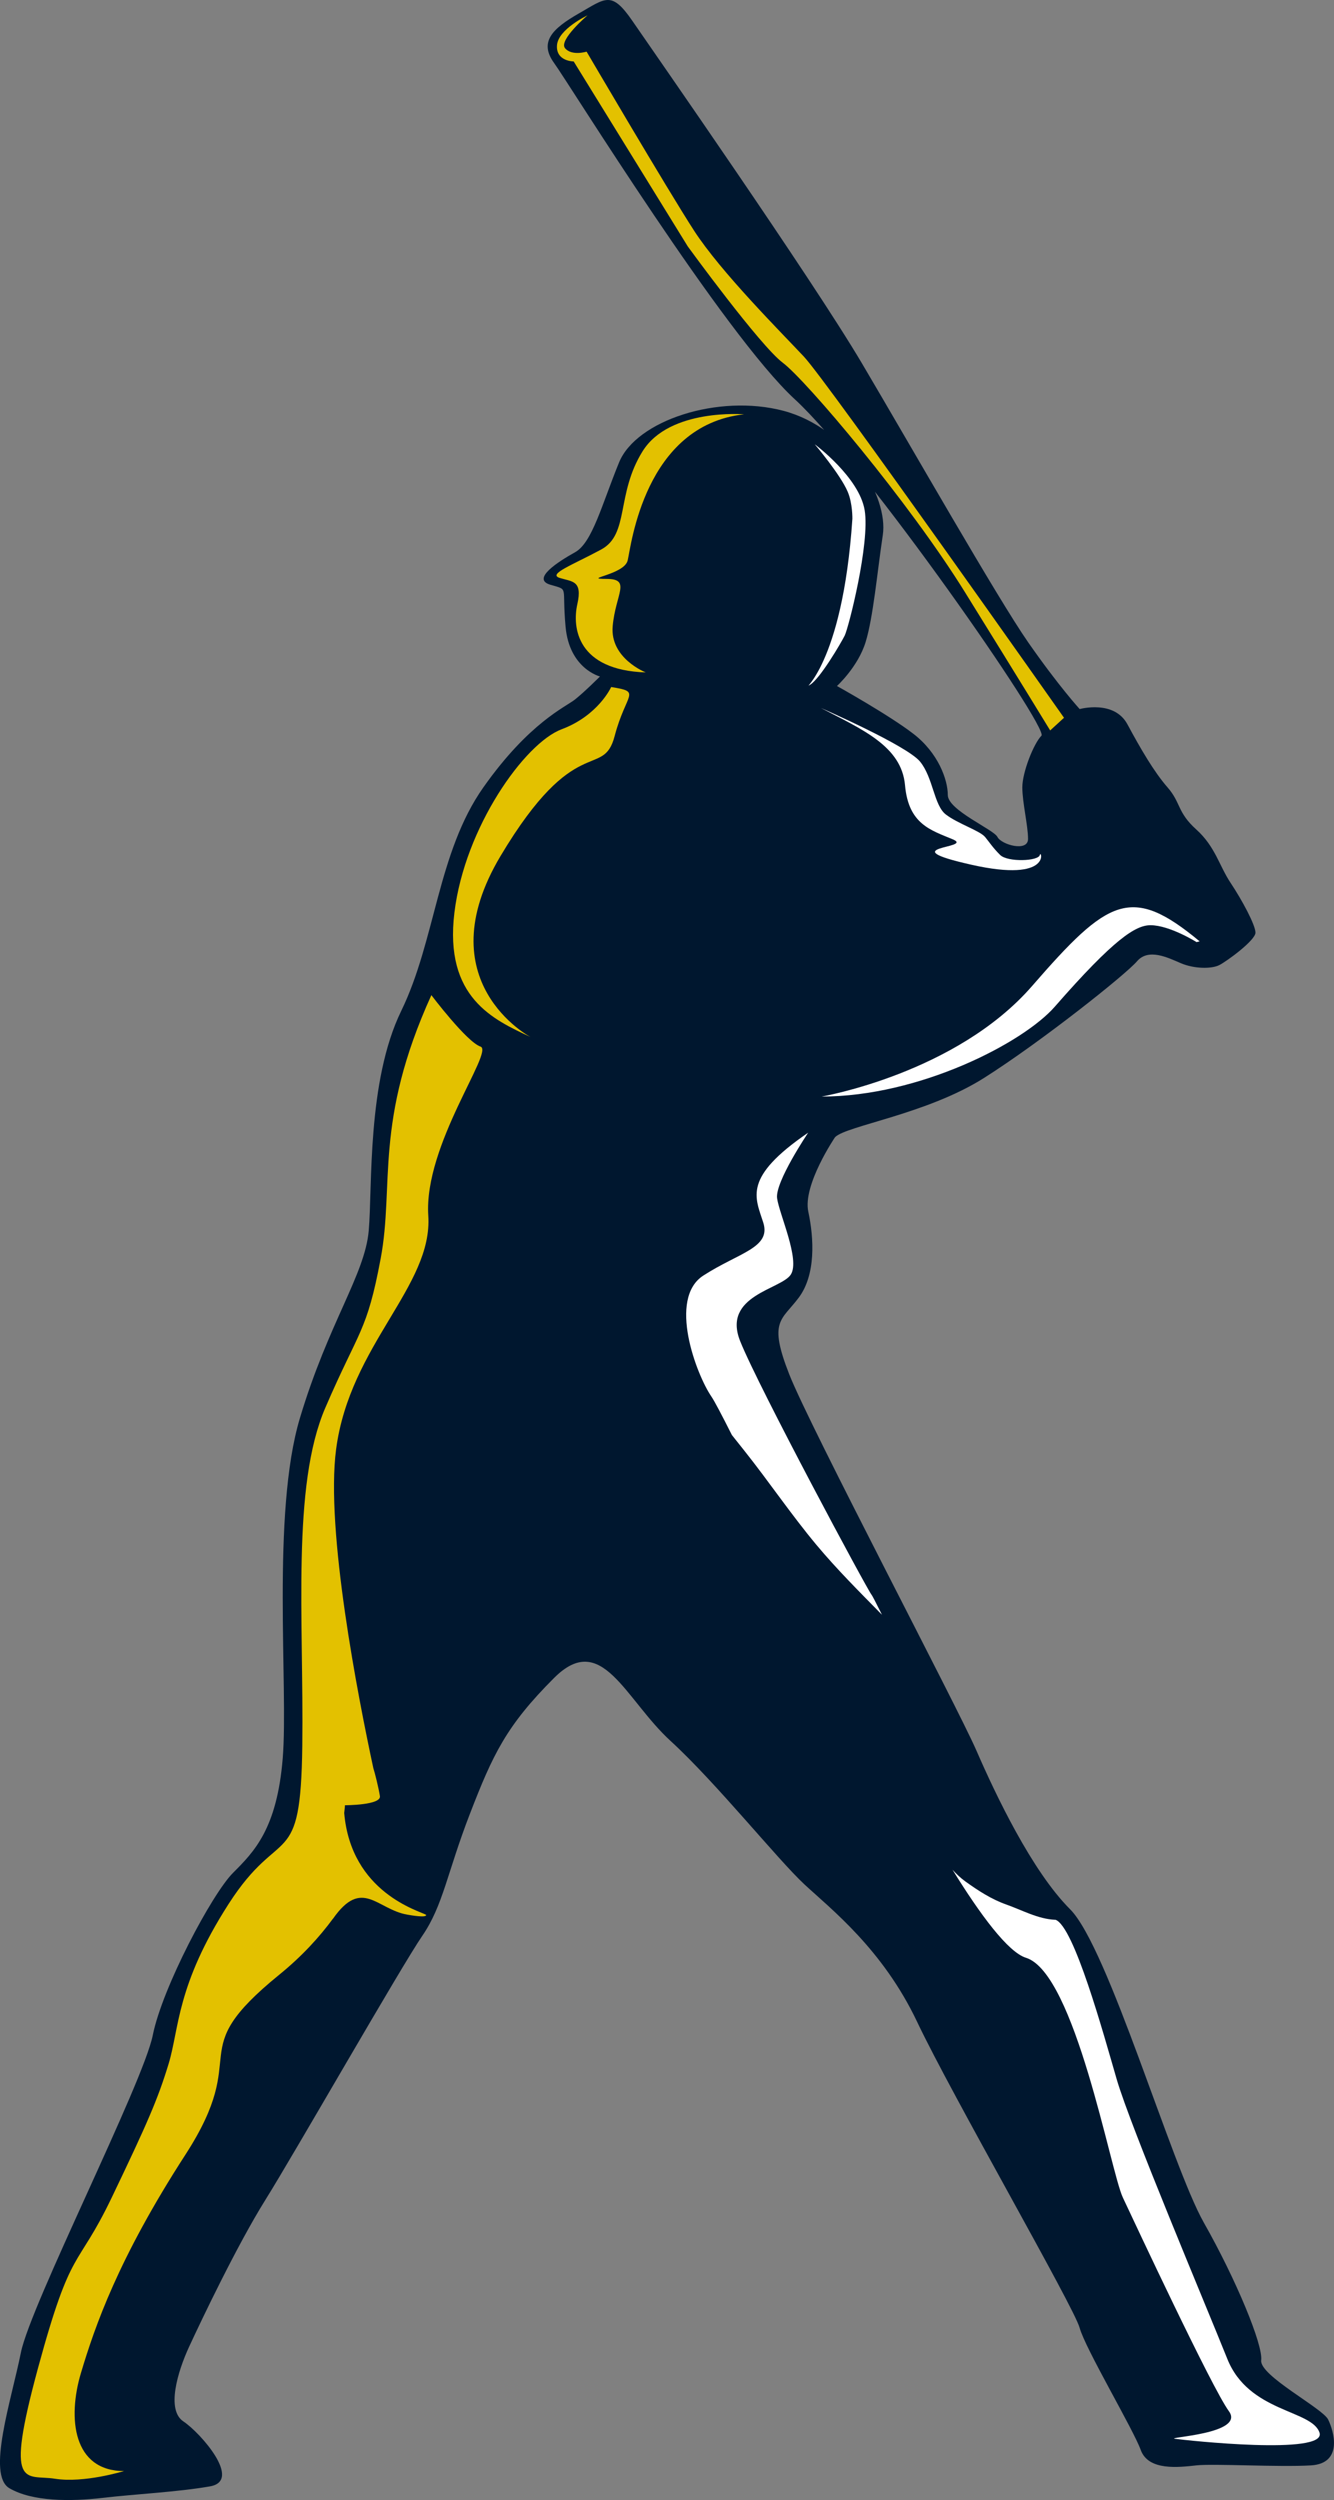 <svg version="1.1" id="图层_1" x="0px" y="0px" width="106.719px" height="200px" viewBox="0 0 106.719 200" enable-background="new 0 0 106.719 200" xml:space="preserve" xmlns="http://www.w3.org/2000/svg" xmlns:xlink="http://www.w3.org/1999/xlink" xmlns:xml="http://www.w3.org/XML/1998/namespace">
  <rect x="0" y="0" width="106.719" height="200" fill="#808080" stroke="none"/>
  <path fill="#00172F" d="M66.805,90.969c0,0-2.6,3.821-2.141,5.961c0.457,2.142,0.608,5.046-0.767,6.88s-2.444,1.834-0.764,6.115
	s13.455,26.602,14.982,30.119c1.528,3.516,4.434,9.633,7.491,12.689c3.058,3.059,8.104,20.486,10.701,25.072
	c2.601,4.588,4.74,9.784,4.588,11.01c-0.153,1.223,4.892,3.819,5.353,4.735c0.457,0.921,1.223,3.519-1.379,3.673
	c-2.599,0.151-7.795-0.154-9.172,0c-1.375,0.151-3.822,0.457-4.435-1.226c-0.611-1.681-4.434-8.103-4.893-9.783
	c-0.457-1.682-10.244-18.651-12.994-24.463c-2.754-5.81-6.881-9.021-9.021-11.006c-2.141-1.99-7.032-8.104-10.703-11.47
	c-3.668-3.362-5.504-8.866-9.324-5.045c-3.824,3.822-4.896,6.115-6.729,10.855c-1.834,4.738-2.141,7.338-3.822,9.785
	c-1.682,2.445-10.241,17.428-12.536,21.098c-2.294,3.67-5.197,9.785-6.115,11.773c-0.916,1.986-1.834,5.043-0.459,5.961
	c1.377,0.918,4.74,4.74,2.141,5.197c-2.598,0.459-5.963,0.613-8.561,0.92c-2.601,0.305-5.658,0.305-7.492-0.768
	c-1.834-1.068,0.152-7.031,0.918-10.854c0.764-3.822,9.785-21.558,10.549-25.38c0.764-3.819,4.74-11.313,6.422-12.995
	c1.681-1.683,3.517-3.517,3.976-9.173c0.459-5.657-0.918-19.571,1.377-27.215c2.291-7.643,5.196-11.465,5.502-14.982
	c0.307-3.517-0.152-11.925,2.6-17.581c2.752-5.658,2.906-12.691,6.574-17.888c3.67-5.199,6.574-6.422,7.338-7.034
	c0.766-0.61,1.988-1.833,1.988-1.833s-2.447-0.612-2.752-3.975c-0.308-3.365,0.305-2.905-1.224-3.365
	c-1.528-0.458,0.611-1.834,1.986-2.599c1.377-0.765,2.141-3.822,3.518-7.185c1.375-3.364,7.95-5.504,13.149-4.128
	c5.199,1.375,8.408,6.879,7.949,9.938c-0.457,3.058-0.765,6.574-1.375,8.562c-0.611,1.986-2.293,3.515-2.293,3.515
	s4.127,2.293,6.114,3.823c1.986,1.528,2.753,3.667,2.753,4.894c0,1.221,3.67,2.751,3.975,3.362c0.307,0.612,2.445,1.223,2.445,0.153
	c0-1.069-0.457-2.905-0.457-4.127c0-1.223,0.918-3.516,1.528-4.128c0.611-0.611-14.065-21.71-19.723-26.909
	C57.936,26.755,45.55,6.728,44.33,5.045c-1.224-1.681-0.154-2.751,1.985-3.974c2.142-1.224,2.601-1.835,4.281,0.609
	c1.682,2.447,14.372,20.641,18.348,27.369c3.976,6.727,10.854,18.804,13.3,22.322c2.446,3.515,4.129,5.352,4.129,5.352
	s2.752-0.767,3.821,1.222c1.07,1.988,2.142,3.823,3.211,5.046c1.07,1.222,0.765,1.988,2.294,3.363
	c1.528,1.376,1.834,2.906,2.752,4.28c0.916,1.376,1.985,3.364,1.985,3.976c0,0.611-2.291,2.293-2.903,2.6
	c-0.609,0.304-1.986,0.304-3.058-0.154s-2.6-1.223-3.518-0.153c-0.916,1.07-7.644,6.42-12.229,9.326
	C74.143,89.133,67.721,90.05,66.805,90.969z" class="color c1"/>
  <path fill="#E3C100" d="M59.525,33.142c0,0-5.961-0.492-8.113,2.95c-2.15,3.442-1.045,6.638-3.318,7.867
	c-2.275,1.229-4.303,1.967-3.318,2.274c0.982,0.307,1.843,0.185,1.412,2.09c-0.43,1.905,0,5.286,5.472,5.47
	c0,0-2.875-1.122-2.646-3.703c0.232-2.581,1.521-3.78-0.506-3.78c-2.029,0,1.43-0.323,1.705-1.475
	C50.49,43.682,51.55,34.033,59.525,33.142z" class="color c2"/>
  <path fill="#E3C100" d="M48.892,54.96c0,0-1.016,2.274-3.965,3.381c-2.951,1.106-7.744,7.836-8.574,14.658
	c-0.83,6.822,3.135,8.574,6.084,9.957c0,0-8.389-4.425-2.396-14.474c5.992-10.049,8.205-6.085,9.127-9.588
	C50.089,55.391,51.382,55.359,48.892,54.96z" class="color c2"/>
  <path fill="#E3C100" d="M47.001,1.228c0,0-2.353,1.106-2.443,2.397c-0.092,1.291,1.336,1.291,1.336,1.291l9.127,14.797
	c0,0,5.765,7.928,7.607,9.311c1.844,1.383,10.049,11.063,14.565,18.346c4.517,7.283,6.82,11.063,6.82,11.063l1.107-1.014
	c0,0-18.9-26.858-20.806-28.887c-1.904-2.029-6.637-6.761-8.789-10.08c-2.149-3.319-8.598-14.32-8.598-14.32
	S45.734,4.5,45.203,3.855S47.001,1.228,47.001,1.228z" class="color c2"/>
  <path fill="#FFFFFF" d="M65.178,35.539c0,0,3.566,2.643,3.996,5.286c0.43,2.643-1.291,9.403-1.598,10.018
	c-0.308,0.615-1.968,3.442-2.767,3.934c-0.799,0.492,2.582-1.352,3.381-13.275c0,0,0.023-1.223-0.369-2.151
	C67.238,37.966,65.178,35.539,65.178,35.539z" class="color c3"/>
  <path fill="#FFFFFF" d="M65.67,56.635c0,0,6.869,2.996,7.93,4.287c1.06,1.291,1.105,3.503,2.074,4.241
	c0.967,0.738,2.719,1.291,3.135,1.798c0.414,0.507,0.599,0.83,1.197,1.429s3.088,0.507,3.182,0c0.092-0.507,1.06,2.259-5.485,0.784
	c-6.545-1.475,0.276-1.291-1.476-2.028c-1.752-0.738-3.549-1.199-3.826-4.333C72.123,59.677,68.943,58.341,65.67,56.635z" class="color c3"/>
  <path fill="#FFFFFF" d="M95.725,75.366c0,0-2.149-1.352-3.688-1.352c-1.181,0-2.9,1.072-7.652,6.515
	c-2.535,2.904-10.848,7.191-18.652,7.191c0,0,10.756-1.844,16.841-8.851c6.084-7.006,7.928-8.112,13.397-3.564" class="color c3"/>
  <path fill="#FFFFFF" d="M58.551,114.798c0.332,0.42,0.664,0.838,0.988,1.242c1.971,2.478,3.744,5.11,5.772,7.541
	c1.648,1.974,3.455,3.771,5.246,5.594c-0.481-0.961-0.787-1.555-0.832-1.598c-0.274-0.277-9.035-16.597-10.51-20.283
	s3.318-4.147,4.057-5.346c0.738-1.199-0.922-4.794-1.104-6.085c-0.187-1.291,2.487-5.255,2.487-5.255
	c-5.256,3.596-4.239,5.162-3.596,7.19c0.646,2.028-1.936,2.398-4.793,4.242c-2.858,1.844-0.555,7.928,0.646,9.68
	C57.15,112.066,57.748,113.206,58.551,114.798z" class="color c3"/>
  <path fill="#FFFFFF" d="M105.559,194.602c-0.615-1.845-5.654-1.599-7.375-5.9c-1.723-4.303-7.744-18.563-8.85-22.371
	c-1.072-3.689-3.41-12.221-4.896-12.758c-0.01,0-0.016,0.004-0.024,0.004c-1.373-0.059-2.636-0.77-3.916-1.223
	c-1.179-0.414-2.259-1.117-3.267-1.843c-0.389-0.278-0.723-0.602-1.032-0.938c2.229,3.607,4.442,6.596,5.883,7.045
	c3.934,1.23,6.762,17.088,7.744,19.176c0.983,2.09,7.131,15.244,8.481,17.088c1.352,1.844-5.164,2.09-4.303,2.213
	S106.174,196.443,105.559,194.602z" class="color c3"/>
  <g>
    <path fill="#E3C100" d="M34.263,97.246c-0.369-5.654,5.285-13.153,4.18-13.521c-1.106-0.369-3.934-4.118-3.934-4.118
		c-4.609,10.141-2.949,15.18-4.057,21.081c-1.105,5.899-1.722,5.655-4.425,11.924c-2.704,6.27-1.723,16.842-1.844,27.043
		c-0.123,10.203-1.723,6.146-5.899,12.662c-4.181,6.516-3.937,9.957-4.796,12.783c-0.858,2.825-1.721,4.795-4.549,10.694
		s-3.194,3.688-5.899,13.646s-0.982,8.479,1.354,8.85s5.531-0.615,5.531-0.615c-4.057,0-4.549-4.178-3.443-7.865
		c1.107-3.688,2.951-9.098,8.359-17.455c5.408-8.358-0.369-7.989,7.498-14.383c1.813-1.473,3.205-3.002,4.299-4.486l-0.001,0.01
		c2.333-3.333,3.521-0.75,5.938-0.333c0.295,0.051,1.563,0.28,1.516,0.017c-0.551-0.324-5.998-1.76-6.555-8.144
		c0.05-0.394,0.061-0.623,0.061-0.623s2.96,0,2.792-0.75c-0.096-0.625-0.405-1.865-0.521-2.211
		c-1.217-5.662-3.838-19.031-2.979-25.521C27.994,107.57,34.632,102.898,34.263,97.246z" class="color c2"/>
  </g>
</svg>